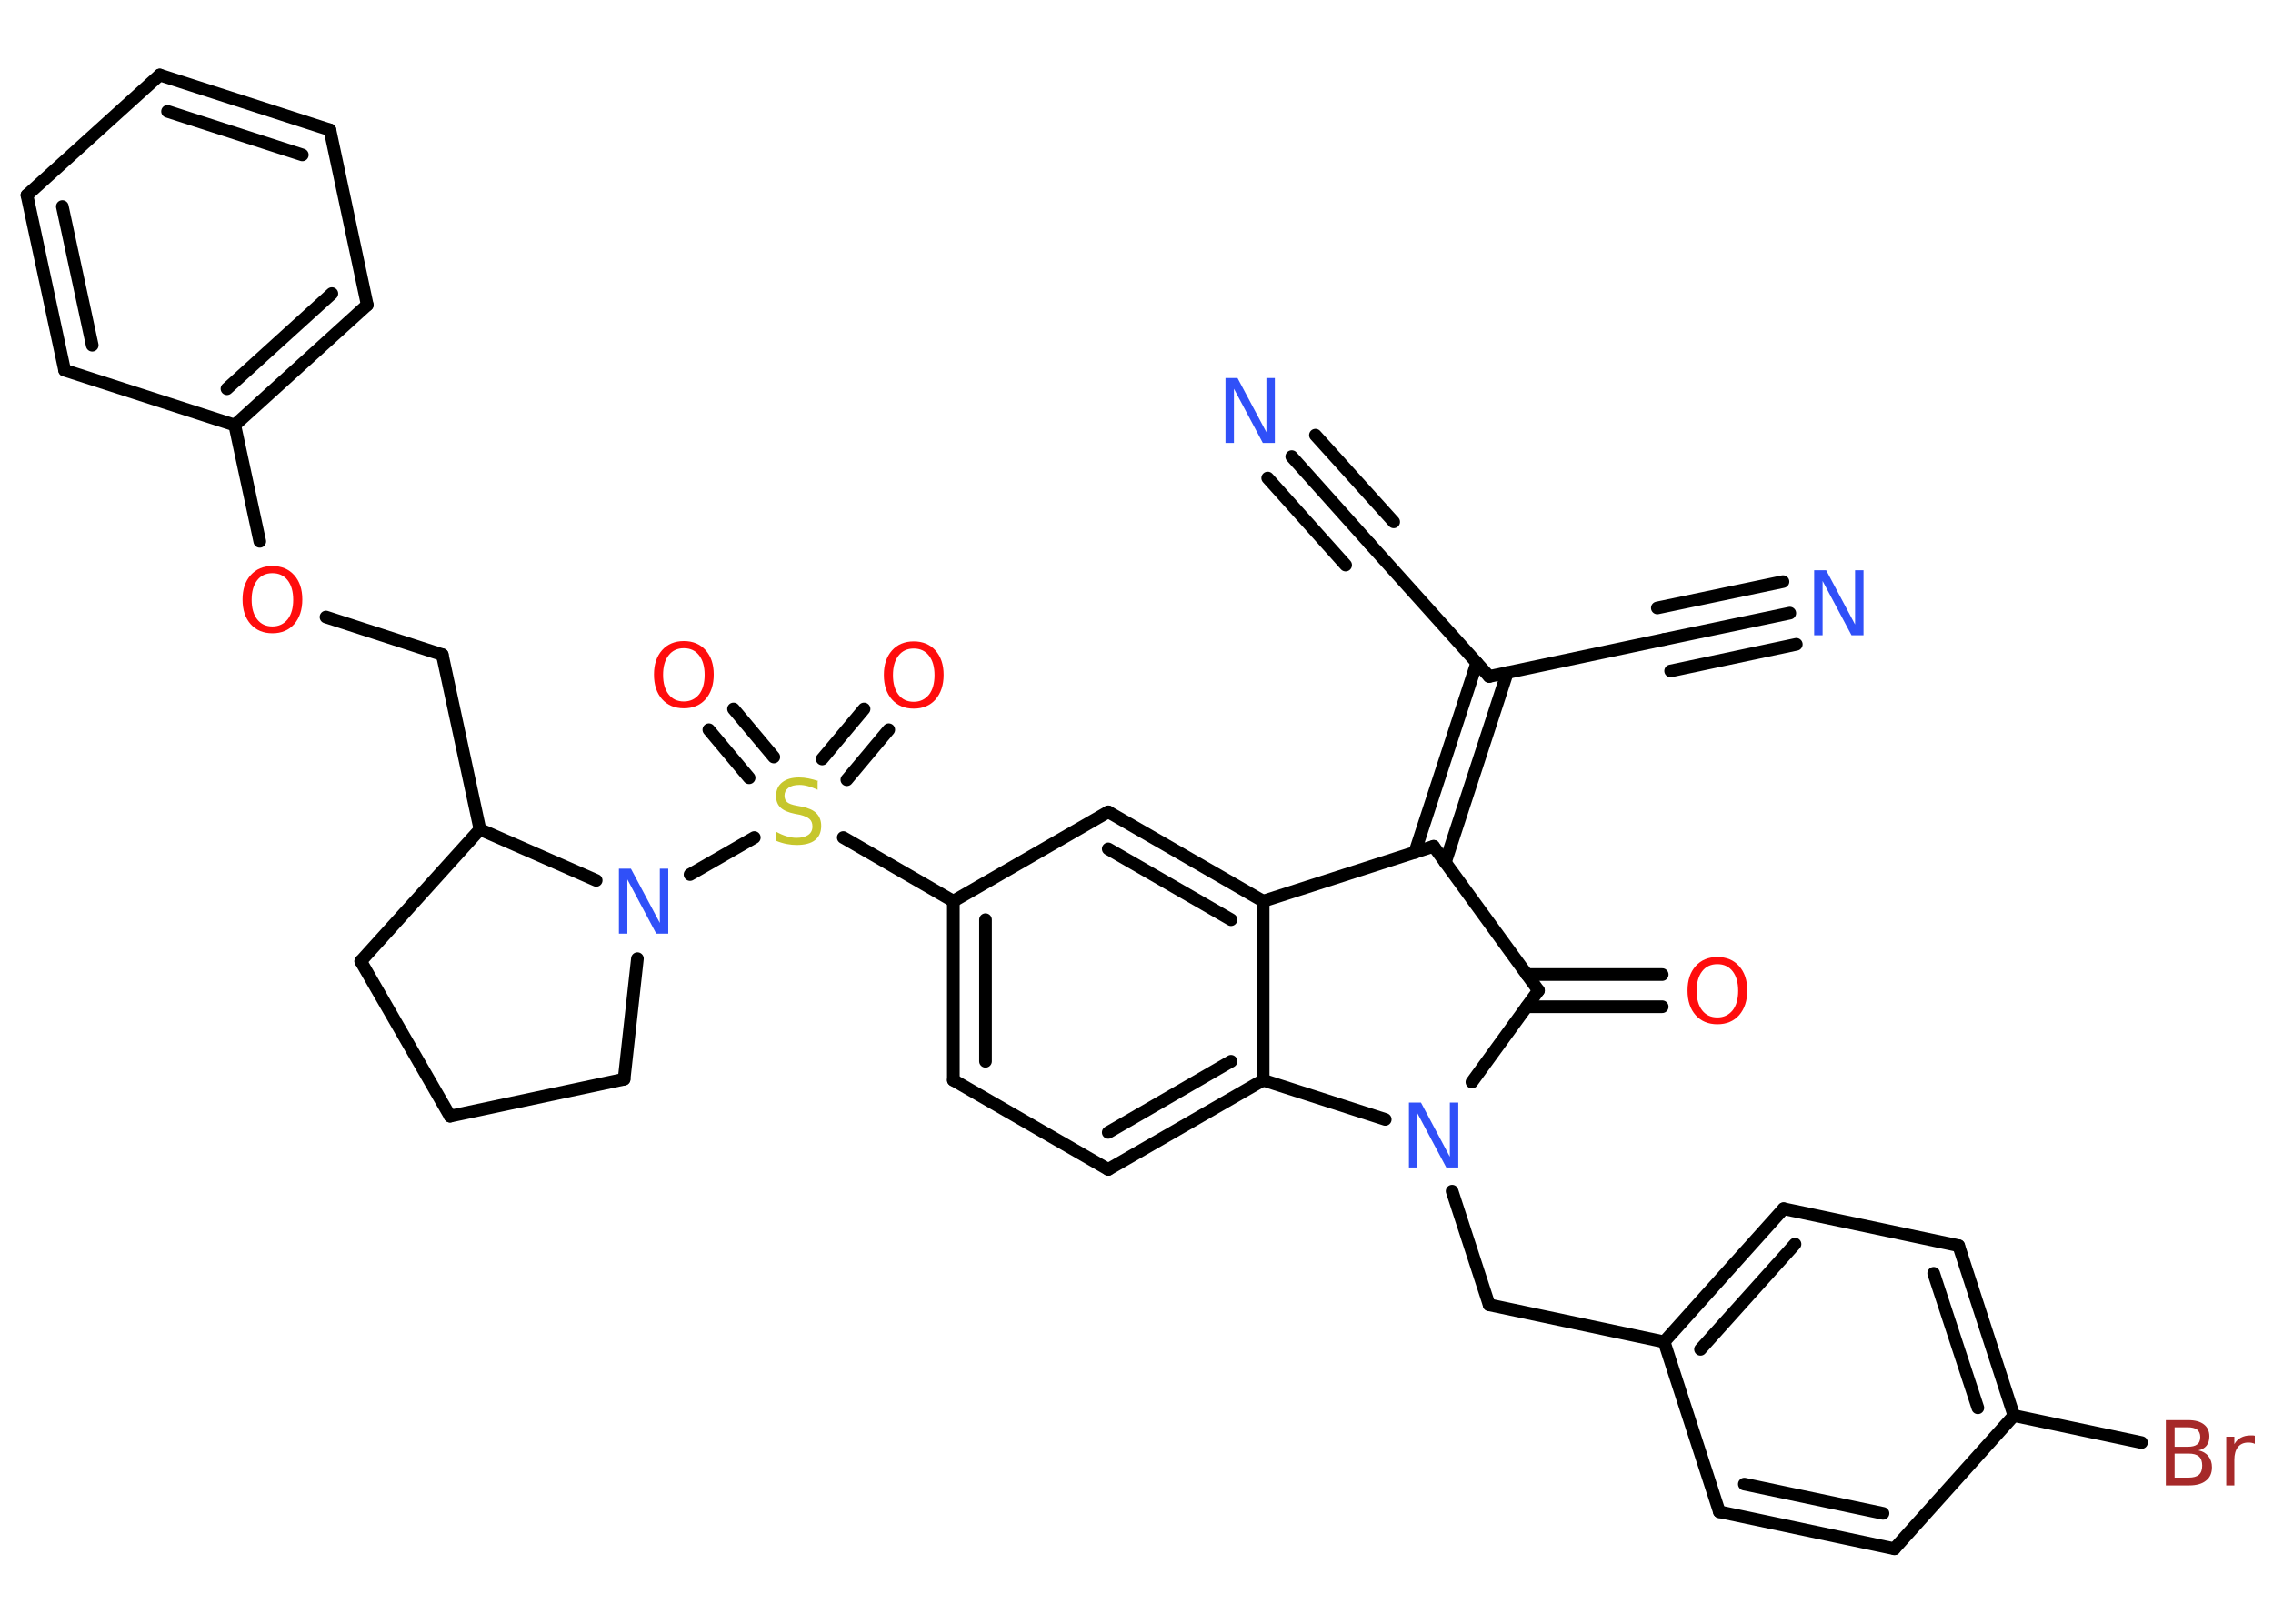 <?xml version='1.0' encoding='UTF-8'?>
<!DOCTYPE svg PUBLIC "-//W3C//DTD SVG 1.1//EN" "http://www.w3.org/Graphics/SVG/1.1/DTD/svg11.dtd">
<svg version='1.2' xmlns='http://www.w3.org/2000/svg' xmlns:xlink='http://www.w3.org/1999/xlink' width='70.0mm' height='50.0mm' viewBox='0 0 70.0 50.0'>
  <desc>Generated by the Chemistry Development Kit (http://github.com/cdk)</desc>
  <g stroke-linecap='round' stroke-linejoin='round' stroke='#000000' stroke-width='.39' fill='#FF0D0D'>
    <rect x='.0' y='.0' width='70.0' height='50.0' fill='#FFFFFF' stroke='none'/>
    <g id='mol1' class='mol'>
      <g id='mol1bnd1' class='bond'>
        <line x1='55.12' y1='18.88' x2='51.25' y2='19.69'/>
        <line x1='55.32' y1='19.84' x2='51.45' y2='20.66'/>
        <line x1='54.91' y1='17.91' x2='51.04' y2='18.72'/>
      </g>
      <line id='mol1bnd2' class='bond' x1='51.25' y1='19.69' x2='45.86' y2='20.83'/>
      <line id='mol1bnd3' class='bond' x1='45.86' y1='20.83' x2='42.18' y2='16.74'/>
      <g id='mol1bnd4' class='bond'>
        <line x1='42.18' y1='16.74' x2='39.78' y2='14.06'/>
        <line x1='41.44' y1='17.4' x2='39.04' y2='14.72'/>
        <line x1='42.92' y1='16.07' x2='40.51' y2='13.4'/>
      </g>
      <g id='mol1bnd5' class='bond'>
        <line x1='46.42' y1='20.71' x2='44.51' y2='26.56'/>
        <line x1='45.48' y1='20.41' x2='43.57' y2='26.25'/>
      </g>
      <line id='mol1bnd6' class='bond' x1='44.15' y1='26.06' x2='47.38' y2='30.5'/>
      <g id='mol1bnd7' class='bond'>
        <line x1='47.02' y1='30.01' x2='51.19' y2='30.01'/>
        <line x1='47.02' y1='31.0' x2='51.19' y2='31.0'/>
      </g>
      <line id='mol1bnd8' class='bond' x1='47.38' y1='30.5' x2='45.33' y2='33.32'/>
      <line id='mol1bnd9' class='bond' x1='44.72' y1='36.68' x2='45.86' y2='40.18'/>
      <line id='mol1bnd10' class='bond' x1='45.86' y1='40.18' x2='51.25' y2='41.32'/>
      <g id='mol1bnd11' class='bond'>
        <line x1='54.93' y1='37.22' x2='51.25' y2='41.32'/>
        <line x1='55.28' y1='38.31' x2='52.37' y2='41.55'/>
      </g>
      <line id='mol1bnd12' class='bond' x1='54.93' y1='37.22' x2='60.32' y2='38.36'/>
      <g id='mol1bnd13' class='bond'>
        <line x1='62.02' y1='43.59' x2='60.32' y2='38.36'/>
        <line x1='60.91' y1='43.35' x2='59.55' y2='39.21'/>
      </g>
      <line id='mol1bnd14' class='bond' x1='62.02' y1='43.59' x2='65.95' y2='44.42'/>
      <line id='mol1bnd15' class='bond' x1='62.02' y1='43.59' x2='58.34' y2='47.69'/>
      <g id='mol1bnd16' class='bond'>
        <line x1='52.95' y1='46.55' x2='58.34' y2='47.69'/>
        <line x1='53.72' y1='45.7' x2='57.99' y2='46.6'/>
      </g>
      <line id='mol1bnd17' class='bond' x1='51.25' y1='41.32' x2='52.95' y2='46.55'/>
      <line id='mol1bnd18' class='bond' x1='42.66' y1='34.47' x2='38.9' y2='33.26'/>
      <g id='mol1bnd19' class='bond'>
        <line x1='34.13' y1='36.01' x2='38.9' y2='33.26'/>
        <line x1='34.13' y1='34.87' x2='37.91' y2='32.68'/>
      </g>
      <line id='mol1bnd20' class='bond' x1='34.13' y1='36.01' x2='29.36' y2='33.26'/>
      <g id='mol1bnd21' class='bond'>
        <line x1='29.36' y1='27.75' x2='29.36' y2='33.26'/>
        <line x1='30.35' y1='28.32' x2='30.35' y2='32.68'/>
      </g>
      <line id='mol1bnd22' class='bond' x1='29.36' y1='27.75' x2='25.97' y2='25.79'/>
      <g id='mol1bnd23' class='bond'>
        <line x1='25.32' y1='23.37' x2='26.61' y2='21.83'/>
        <line x1='26.08' y1='24.01' x2='27.37' y2='22.47'/>
      </g>
      <g id='mol1bnd24' class='bond'>
        <line x1='23.07' y1='23.95' x2='21.83' y2='22.47'/>
        <line x1='23.83' y1='23.31' x2='22.59' y2='21.83'/>
      </g>
      <line id='mol1bnd25' class='bond' x1='23.23' y1='25.79' x2='21.25' y2='26.93'/>
      <line id='mol1bnd26' class='bond' x1='19.63' y1='29.52' x2='19.22' y2='33.23'/>
      <line id='mol1bnd27' class='bond' x1='19.22' y1='33.23' x2='13.86' y2='34.37'/>
      <line id='mol1bnd28' class='bond' x1='13.86' y1='34.37' x2='11.11' y2='29.6'/>
      <line id='mol1bnd29' class='bond' x1='11.11' y1='29.6' x2='14.78' y2='25.54'/>
      <line id='mol1bnd30' class='bond' x1='18.36' y1='27.11' x2='14.78' y2='25.54'/>
      <line id='mol1bnd31' class='bond' x1='14.78' y1='25.54' x2='13.62' y2='20.16'/>
      <line id='mol1bnd32' class='bond' x1='13.62' y1='20.16' x2='10.04' y2='19.0'/>
      <line id='mol1bnd33' class='bond' x1='8.0' y1='16.67' x2='7.23' y2='13.09'/>
      <g id='mol1bnd34' class='bond'>
        <line x1='7.23' y1='13.09' x2='11.31' y2='9.39'/>
        <line x1='6.99' y1='11.97' x2='10.22' y2='9.04'/>
      </g>
      <line id='mol1bnd35' class='bond' x1='11.31' y1='9.39' x2='10.16' y2='4.0'/>
      <g id='mol1bnd36' class='bond'>
        <line x1='10.16' y1='4.0' x2='4.92' y2='2.31'/>
        <line x1='9.31' y1='4.77' x2='5.16' y2='3.43'/>
      </g>
      <line id='mol1bnd37' class='bond' x1='4.92' y1='2.31' x2='.83' y2='6.01'/>
      <g id='mol1bnd38' class='bond'>
        <line x1='.83' y1='6.01' x2='1.99' y2='11.4'/>
        <line x1='1.92' y1='6.36' x2='2.84' y2='10.63'/>
      </g>
      <line id='mol1bnd39' class='bond' x1='7.23' y1='13.09' x2='1.99' y2='11.4'/>
      <line id='mol1bnd40' class='bond' x1='29.36' y1='27.75' x2='34.13' y2='25.0'/>
      <g id='mol1bnd41' class='bond'>
        <line x1='38.9' y1='27.75' x2='34.13' y2='25.0'/>
        <line x1='37.91' y1='28.32' x2='34.13' y2='26.14'/>
      </g>
      <line id='mol1bnd42' class='bond' x1='38.9' y1='33.26' x2='38.9' y2='27.75'/>
      <line id='mol1bnd43' class='bond' x1='44.15' y1='26.06' x2='38.9' y2='27.75'/>
      <path id='mol1atm1' class='atom' d='M55.88 17.56h.36l.89 1.67v-1.67h.26v2.0h-.37l-.89 -1.67v1.67h-.26v-2.0z' stroke='none' fill='#3050F8'/>
      <path id='mol1atm5' class='atom' d='M37.75 11.64h.36l.89 1.67v-1.67h.26v2.0h-.37l-.89 -1.67v1.67h-.26v-2.0z' stroke='none' fill='#3050F8'/>
      <path id='mol1atm8' class='atom' d='M52.89 29.69q-.3 .0 -.47 .22q-.17 .22 -.17 .6q.0 .38 .17 .6q.17 .22 .47 .22q.29 .0 .47 -.22q.17 -.22 .17 -.6q.0 -.38 -.17 -.6q-.17 -.22 -.47 -.22zM52.89 29.47q.42 .0 .67 .28q.25 .28 .25 .75q.0 .47 -.25 .76q-.25 .28 -.67 .28q-.42 .0 -.67 -.28q-.25 -.28 -.25 -.76q.0 -.47 .25 -.75q.25 -.28 .67 -.28z' stroke='none'/>
      <path id='mol1atm9' class='atom' d='M43.4 33.95h.36l.89 1.67v-1.67h.26v2.0h-.37l-.89 -1.67v1.67h-.26v-2.0z' stroke='none' fill='#3050F8'/>
      <path id='mol1atm15' class='atom' d='M66.97 44.77v.73h.43q.22 .0 .32 -.09q.1 -.09 .1 -.28q.0 -.19 -.1 -.28q-.1 -.09 -.32 -.09h-.43zM66.97 43.95v.6h.4q.2 .0 .29 -.07q.1 -.07 .1 -.23q.0 -.15 -.1 -.23q-.1 -.07 -.29 -.07h-.4zM66.7 43.73h.69q.31 .0 .48 .13q.17 .13 .17 .37q.0 .18 -.09 .29q-.09 .11 -.25 .14q.2 .04 .31 .18q.11 .14 .11 .34q.0 .27 -.18 .41q-.18 .15 -.52 .15h-.72v-2.0zM69.44 44.46q-.04 -.02 -.09 -.03q-.05 -.01 -.11 -.01q-.21 .0 -.32 .14q-.11 .14 -.11 .39v.79h-.25v-1.5h.25v.23q.08 -.14 .2 -.2q.13 -.07 .3 -.07q.03 .0 .06 .0q.03 .0 .07 .01v.25z' stroke='none' fill='#A62929'/>
      <path id='mol1atm22' class='atom' d='M25.18 24.06v.26q-.15 -.07 -.29 -.11q-.14 -.04 -.27 -.04q-.22 .0 -.34 .09q-.12 .09 -.12 .24q.0 .13 .08 .2q.08 .07 .3 .11l.16 .03q.3 .06 .44 .2q.15 .15 .15 .39q.0 .29 -.19 .44q-.19 .15 -.57 .15q-.14 .0 -.3 -.03q-.16 -.03 -.33 -.1v-.28q.16 .09 .32 .14q.16 .05 .31 .05q.23 .0 .36 -.09q.13 -.09 .13 -.26q.0 -.15 -.09 -.23q-.09 -.08 -.29 -.13l-.16 -.03q-.3 -.06 -.44 -.19q-.14 -.13 -.14 -.36q.0 -.27 .19 -.42q.19 -.15 .52 -.15q.14 .0 .29 .03q.15 .03 .3 .08z' stroke='none' fill='#C6C62C'/>
      <path id='mol1atm23' class='atom' d='M28.14 19.97q-.3 .0 -.47 .22q-.17 .22 -.17 .6q.0 .38 .17 .6q.17 .22 .47 .22q.29 .0 .47 -.22q.17 -.22 .17 -.6q.0 -.38 -.17 -.6q-.17 -.22 -.47 -.22zM28.14 19.75q.42 .0 .67 .28q.25 .28 .25 .75q.0 .47 -.25 .76q-.25 .28 -.67 .28q-.42 .0 -.67 -.28q-.25 -.28 -.25 -.76q.0 -.47 .25 -.75q.25 -.28 .67 -.28z' stroke='none'/>
      <path id='mol1atm24' class='atom' d='M21.06 19.96q-.3 .0 -.47 .22q-.17 .22 -.17 .6q.0 .38 .17 .6q.17 .22 .47 .22q.29 .0 .47 -.22q.17 -.22 .17 -.6q.0 -.38 -.17 -.6q-.17 -.22 -.47 -.22zM21.06 19.74q.42 .0 .67 .28q.25 .28 .25 .75q.0 .47 -.25 .76q-.25 .28 -.67 .28q-.42 .0 -.67 -.28q-.25 -.28 -.25 -.76q.0 -.47 .25 -.75q.25 -.28 .67 -.28z' stroke='none'/>
      <path id='mol1atm25' class='atom' d='M19.07 26.75h.36l.89 1.67v-1.67h.26v2.0h-.37l-.89 -1.67v1.67h-.26v-2.0z' stroke='none' fill='#3050F8'/>
      <path id='mol1atm31' class='atom' d='M8.39 17.65q-.3 .0 -.47 .22q-.17 .22 -.17 .6q.0 .38 .17 .6q.17 .22 .47 .22q.29 .0 .47 -.22q.17 -.22 .17 -.6q.0 -.38 -.17 -.6q-.17 -.22 -.47 -.22zM8.39 17.43q.42 .0 .67 .28q.25 .28 .25 .75q.0 .47 -.25 .76q-.25 .28 -.67 .28q-.42 .0 -.67 -.28q-.25 -.28 -.25 -.76q.0 -.47 .25 -.75q.25 -.28 .67 -.28z' stroke='none'/>
    </g>
  </g>
</svg>

